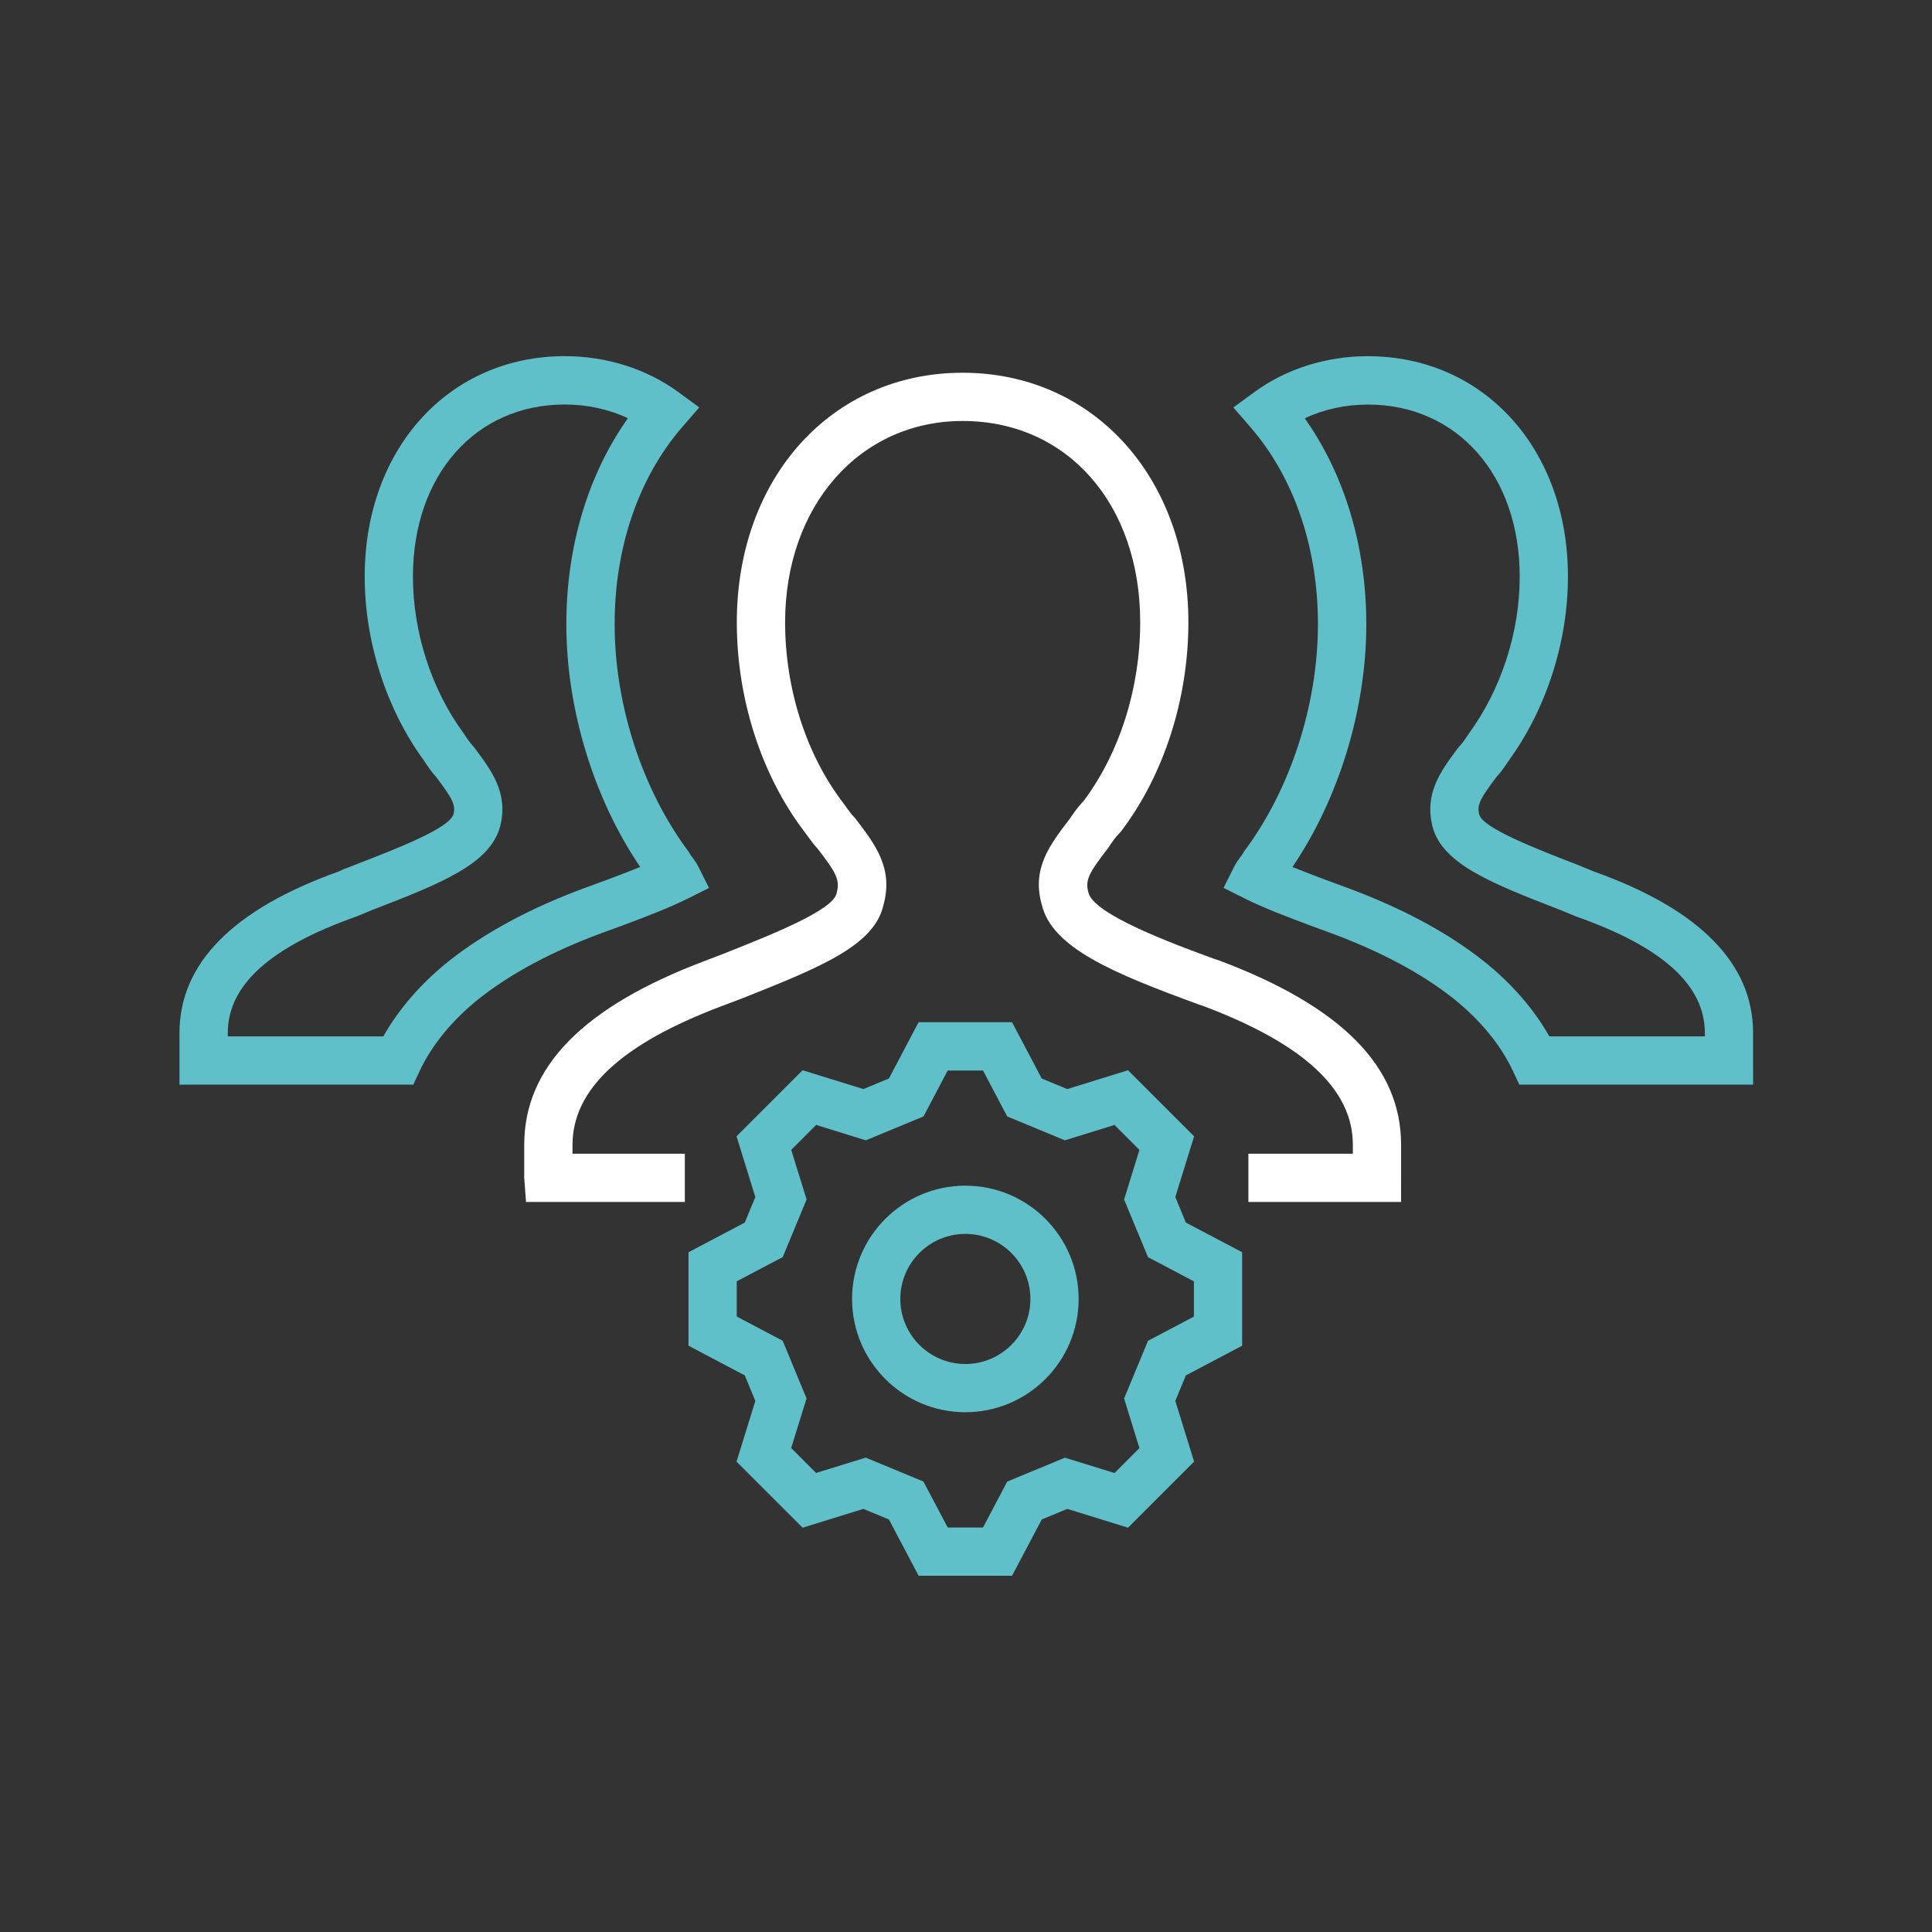 <svg enable-background="new 0 0 300 300" viewBox="0 0 300 300" xmlns="http://www.w3.org/2000/svg"><rect x="0" y="0" width="300" height="300" fill="#333333" stroke="none"/><path d="m272.22 168.42h-36.3l-1.01-2.15c-1.89-4.03-5.07-7.9-9.2-11.2-4.96-3.93-11.41-7.37-19.17-10.23l-3.35-1.23c-3.27-1.23-6.97-2.62-9.84-4.06l-3.36-1.68 1.69-3.36c.23-.47.56-.94.91-1.41.09-.12.18-.23.25-.34l.32-.52c7.2-9.59 11.49-22.8 11.49-35.33 0-11.92-3.72-22.78-10.47-30.57l-2.66-3.07 3.28-2.4c4.89-3.59 11.14-5.56 17.59-5.56 18.01 0 31.08 14.39 31.08 34.21 0 10.17-3.37 20.63-9.26 28.68-.54.82-1.15 1.72-1.88 2.5-2.48 3.31-3.02 4.27-2.64 5.77.56 2.12 8.72 5.28 15.28 7.82l2.48 1.02c16.43 5.85 24.77 14.29 24.77 25.09zm-31.64-7.49h24.15v-.52c0-7.43-6.54-13.36-19.99-18.1l-2.47-1.02c-10.61-4.11-18.27-7.08-19.83-12.93-1.3-5.2 1.29-8.65 4.03-12.31l.36-.41c.3-.3.8-1.05 1.21-1.66 5.09-6.98 7.94-15.82 7.94-24.44 0-15.73-9.7-26.72-23.58-26.72-3.47 0-6.84.74-9.8 2.13 6.19 8.75 9.56 19.93 9.56 31.98 0 13.19-4.26 27.08-11.47 37.7 1.69.68 3.48 1.36 5.14 1.99l3.19 1.17c8.61 3.17 15.76 7.01 21.35 11.44 4.32 3.43 7.8 7.44 10.21 11.7z" fill="#60c0c9"/><path d="m64.17 168.42h-36.3v-8.02c0-10.8 8.33-19.24 24.77-25.09l.68-.32 1.8-.7c6.56-2.54 14.72-5.7 15.3-7.88.36-1.45-.18-2.4-2.65-5.71-.73-.78-1.34-1.69-1.93-2.58-5.83-7.98-9.21-18.43-9.21-28.61 0-19.82 13.07-34.21 31.08-34.21 6.45 0 12.69 1.98 17.59 5.56l3.28 2.4-2.66 3.07c-6.76 7.82-10.48 18.67-10.48 30.59 0 12.53 4.3 25.74 11.49 35.33l.35.58c.04.06.13.17.22.28.35.47.68.95.91 1.41l1.69 3.36-3.36 1.68c-2.87 1.43-6.57 2.83-9.84 4.06l-3.47 1.27c-7.64 2.82-14.1 6.26-19.07 10.2-4.11 3.29-7.29 7.16-9.18 11.18zm-28.8-7.49h24.15c2.41-4.26 5.89-8.27 10.18-11.7 5.61-4.44 12.76-8.28 21.26-11.41l3.31-1.21c1.67-.63 3.46-1.3 5.14-1.99-7.21-10.62-11.47-24.5-11.47-37.7 0-12.05 3.37-23.24 9.56-31.98-2.96-1.39-6.33-2.13-9.8-2.13-13.89 0-23.58 10.99-23.58 26.72 0 8.62 2.85 17.46 7.82 24.27.53.78 1.03 1.54 1.33 1.83l.35.41c2.75 3.67 5.34 7.12 4.05 12.26-1.58 5.91-9.24 8.88-19.84 12.99l-2.47 1.02c-13.45 4.75-19.99 10.67-19.99 18.1z" fill="#60c0c9"/><path d="m217.56 186.64h-23.71v-7.49h16.22v-1.38c0-8.61-7.59-15.66-23.2-21.55l-.72-.24c-13.32-4.87-22.8-8.81-24.38-15.5-1.61-5.61 1.28-9.36 4.34-13.33.46-.7 1.14-1.72 2.16-2.78 5.58-7.45 8.78-17.54 8.78-27.73 0-18.41-11.34-31.27-27.57-31.27-15.97 0-27.57 13.15-27.57 31.27 0 10.27 3.25 20.44 8.92 27.91l.67.91c.39.53.68.97.99 1.27l.32.36c3.1 4.03 5.99 7.78 4.34 13.56-1.46 6.24-10 9.64-21.82 14.34l-3.37 1.28c-15.47 5.84-23.06 12.89-23.06 21.5v1.38h17.44v7.49h-24.66l-.28-3.75v-5.12c0-12.1 9.17-21.44 28.04-28.56l3.11-1.19c7.45-2.97 16.73-6.66 17.34-9.26.6-2.1-.02-3.2-2.9-6.94-.54-.57-1-1.21-1.54-1.94l-.61-.82c-6.62-8.73-10.43-20.55-10.43-32.42 0-22.46 14.74-38.76 35.06-38.76s35.06 16.3 35.06 38.76c0 11.87-3.8 23.69-10.44 32.44l-.34.38c-.6.6-1.03 1.24-1.52 1.99l-.19.27c-2.95 3.83-3.58 4.93-3.03 6.88.81 3.45 13.51 8.09 19.61 10.32l.76.25c19 7.16 28.18 16.5 28.18 28.6z" fill="#fff"/><g fill="#60c0c9"><path d="m157.15 244.68h-14.51l-4.61-8.74-3.96-1.64-9.44 2.92-10.26-10.26 2.92-9.43-1.64-3.96-8.74-4.61v-14.51l8.74-4.61 1.64-3.96-2.92-9.43 10.26-10.26 9.44 2.92 3.96-1.64 4.61-8.74h14.51l4.61 8.74 3.96 1.64 9.44-2.92 10.26 10.26-2.92 9.43 1.64 3.96 8.74 4.61v14.51l-8.74 4.61-1.64 3.96 2.92 9.43-10.26 10.26-9.43-2.92-3.96 1.64zm-9.99-7.49h5.48l3.76-7.13 8.96-3.71 7.7 2.38 3.87-3.87-2.38-7.7 3.71-8.96 7.13-3.76v-5.47l-7.13-3.76-3.71-8.95 2.38-7.71-3.87-3.87-7.71 2.39-8.95-3.71-3.76-7.13h-5.48l-3.76 7.13-8.96 3.71-7.71-2.39-3.87 3.87 2.39 7.7-3.71 8.95-7.14 3.76v5.47l7.13 3.76 3.71 8.96-2.39 7.7 3.87 3.87 7.71-2.38 8.96 3.71z"/><path d="m149.9 219.29c-9.7 0-17.59-7.89-17.59-17.59s7.89-17.59 17.59-17.59 17.59 7.89 17.59 17.59-7.89 17.59-17.59 17.59zm0-27.69c-5.57 0-10.1 4.53-10.1 10.1s4.53 10.1 10.1 10.1 10.1-4.53 10.1-10.1-4.53-10.1-10.1-10.1z"/></g></svg>